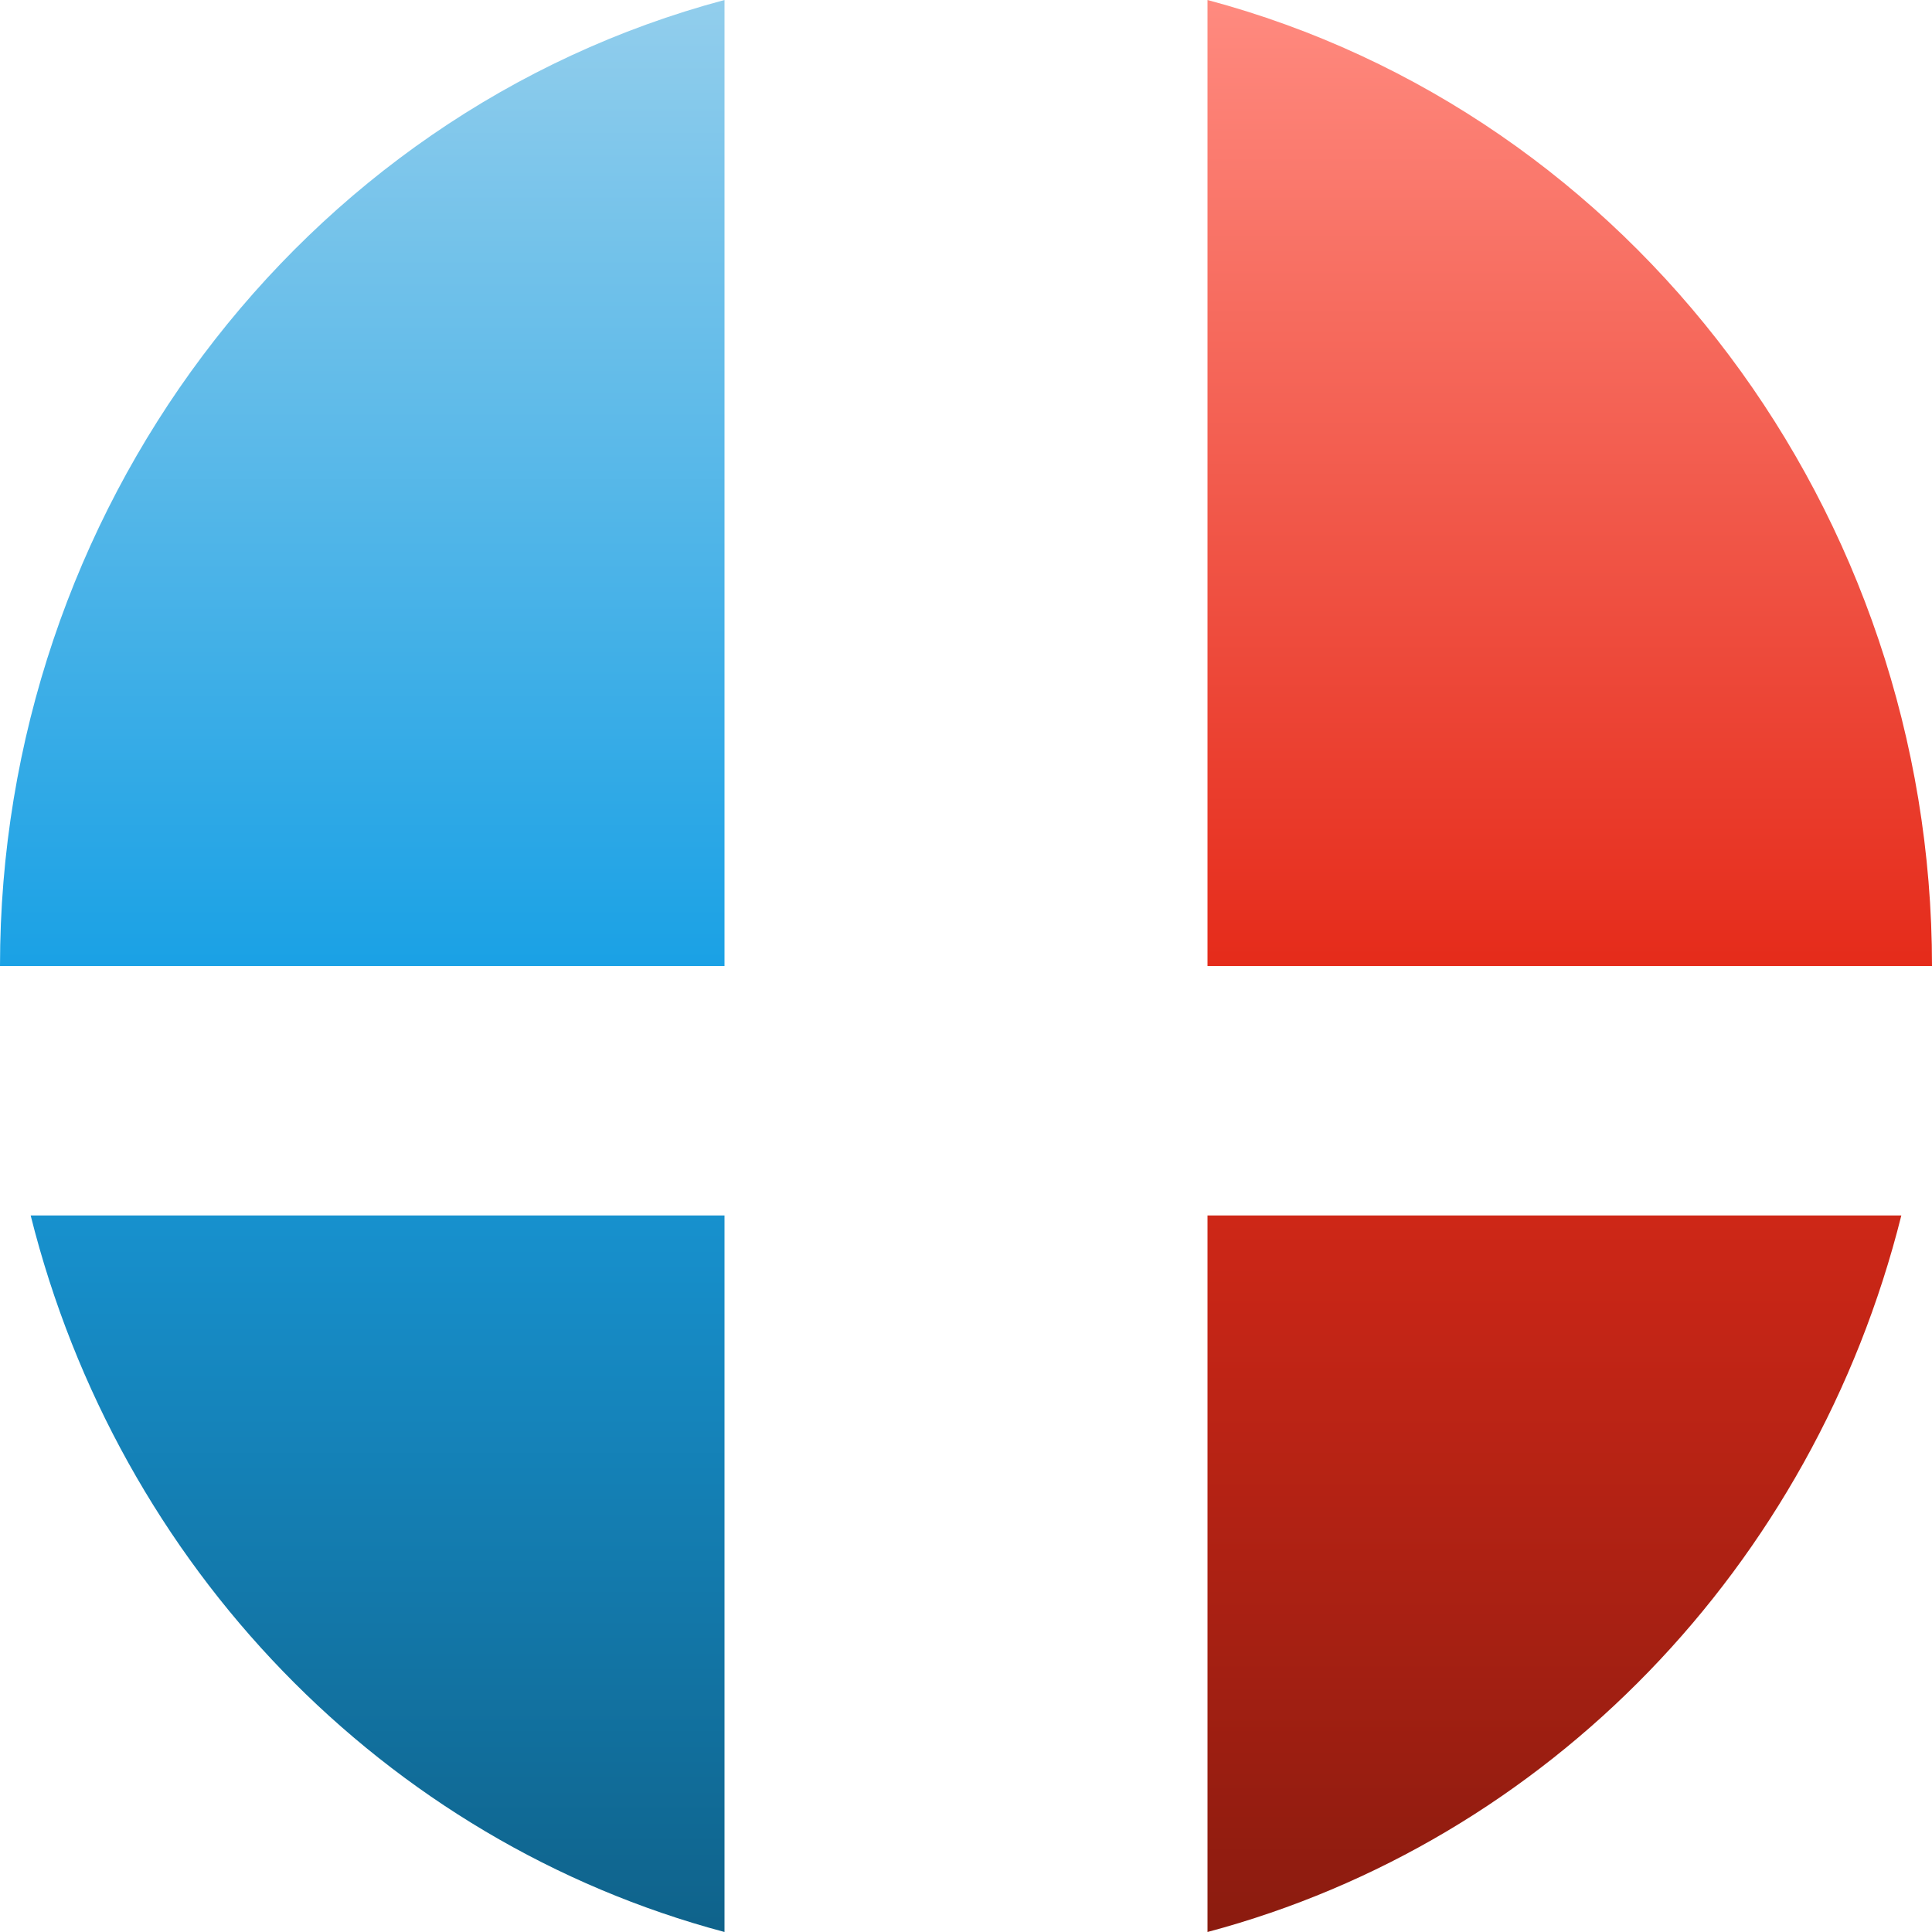 <?xml version="1.0" encoding="UTF-8" standalone="no"?>
<!DOCTYPE svg PUBLIC "-//W3C//DTD SVG 1.1//EN" "http://www.w3.org/Graphics/SVG/1.1/DTD/svg11.dtd">
<svg width="100%" height="100%" viewBox="0 0 16 16" version="1.1" xmlns="http://www.w3.org/2000/svg" xmlns:xlink="http://www.w3.org/1999/xlink" xml:space="preserve" xmlns:serif="http://www.serif.com/" style="fill-rule:evenodd;clip-rule:evenodd;stroke-linejoin:round;stroke-miterlimit:2;">
    <g id="Sphere">
        <path id="right" d="M10,0L10,8L16,8C16,4.244 13.521,0.939 10,0ZM10,10.066L10,16C12.814,15.25 15.019,12.973 15.746,10.066L10,10.066Z" style="fill:url(#_Linear1);fill-rule:nonzero;"/>
        <path id="left" d="M6,0C2.479,0.939 -0,4.244 0,8L6,8L6,0ZM0.254,10.066C0.981,12.973 3.186,15.25 6,16L6,10.066L0.254,10.066Z" style="fill:url(#_Linear2);fill-rule:nonzero;"/>
    </g>
    <defs>
        <linearGradient id="_Linear1" x1="0" y1="0" x2="1" y2="0" gradientUnits="userSpaceOnUse" gradientTransform="matrix(9.79811e-16,16.002,-16.002,9.79811e-16,12.873,1.38778e-17)"><stop offset="0" style="stop-color:rgb(255,139,128);stop-opacity:1"/><stop offset="0.5" style="stop-color:rgb(229,43,26);stop-opacity:1"/><stop offset="1" style="stop-color:rgb(138,27,15);stop-opacity:1"/></linearGradient>
        <linearGradient id="_Linear2" x1="0" y1="0" x2="1" y2="0" gradientUnits="userSpaceOnUse" gradientTransform="matrix(9.79717e-16,-16,16,9.79717e-16,3,16)"><stop offset="0" style="stop-color:rgb(15,98,138);stop-opacity:1"/><stop offset="0.5" style="stop-color:rgb(26,161,229);stop-opacity:1"/><stop offset="1" style="stop-color:rgb(147,206,236);stop-opacity:1"/></linearGradient>
    </defs>
</svg>
